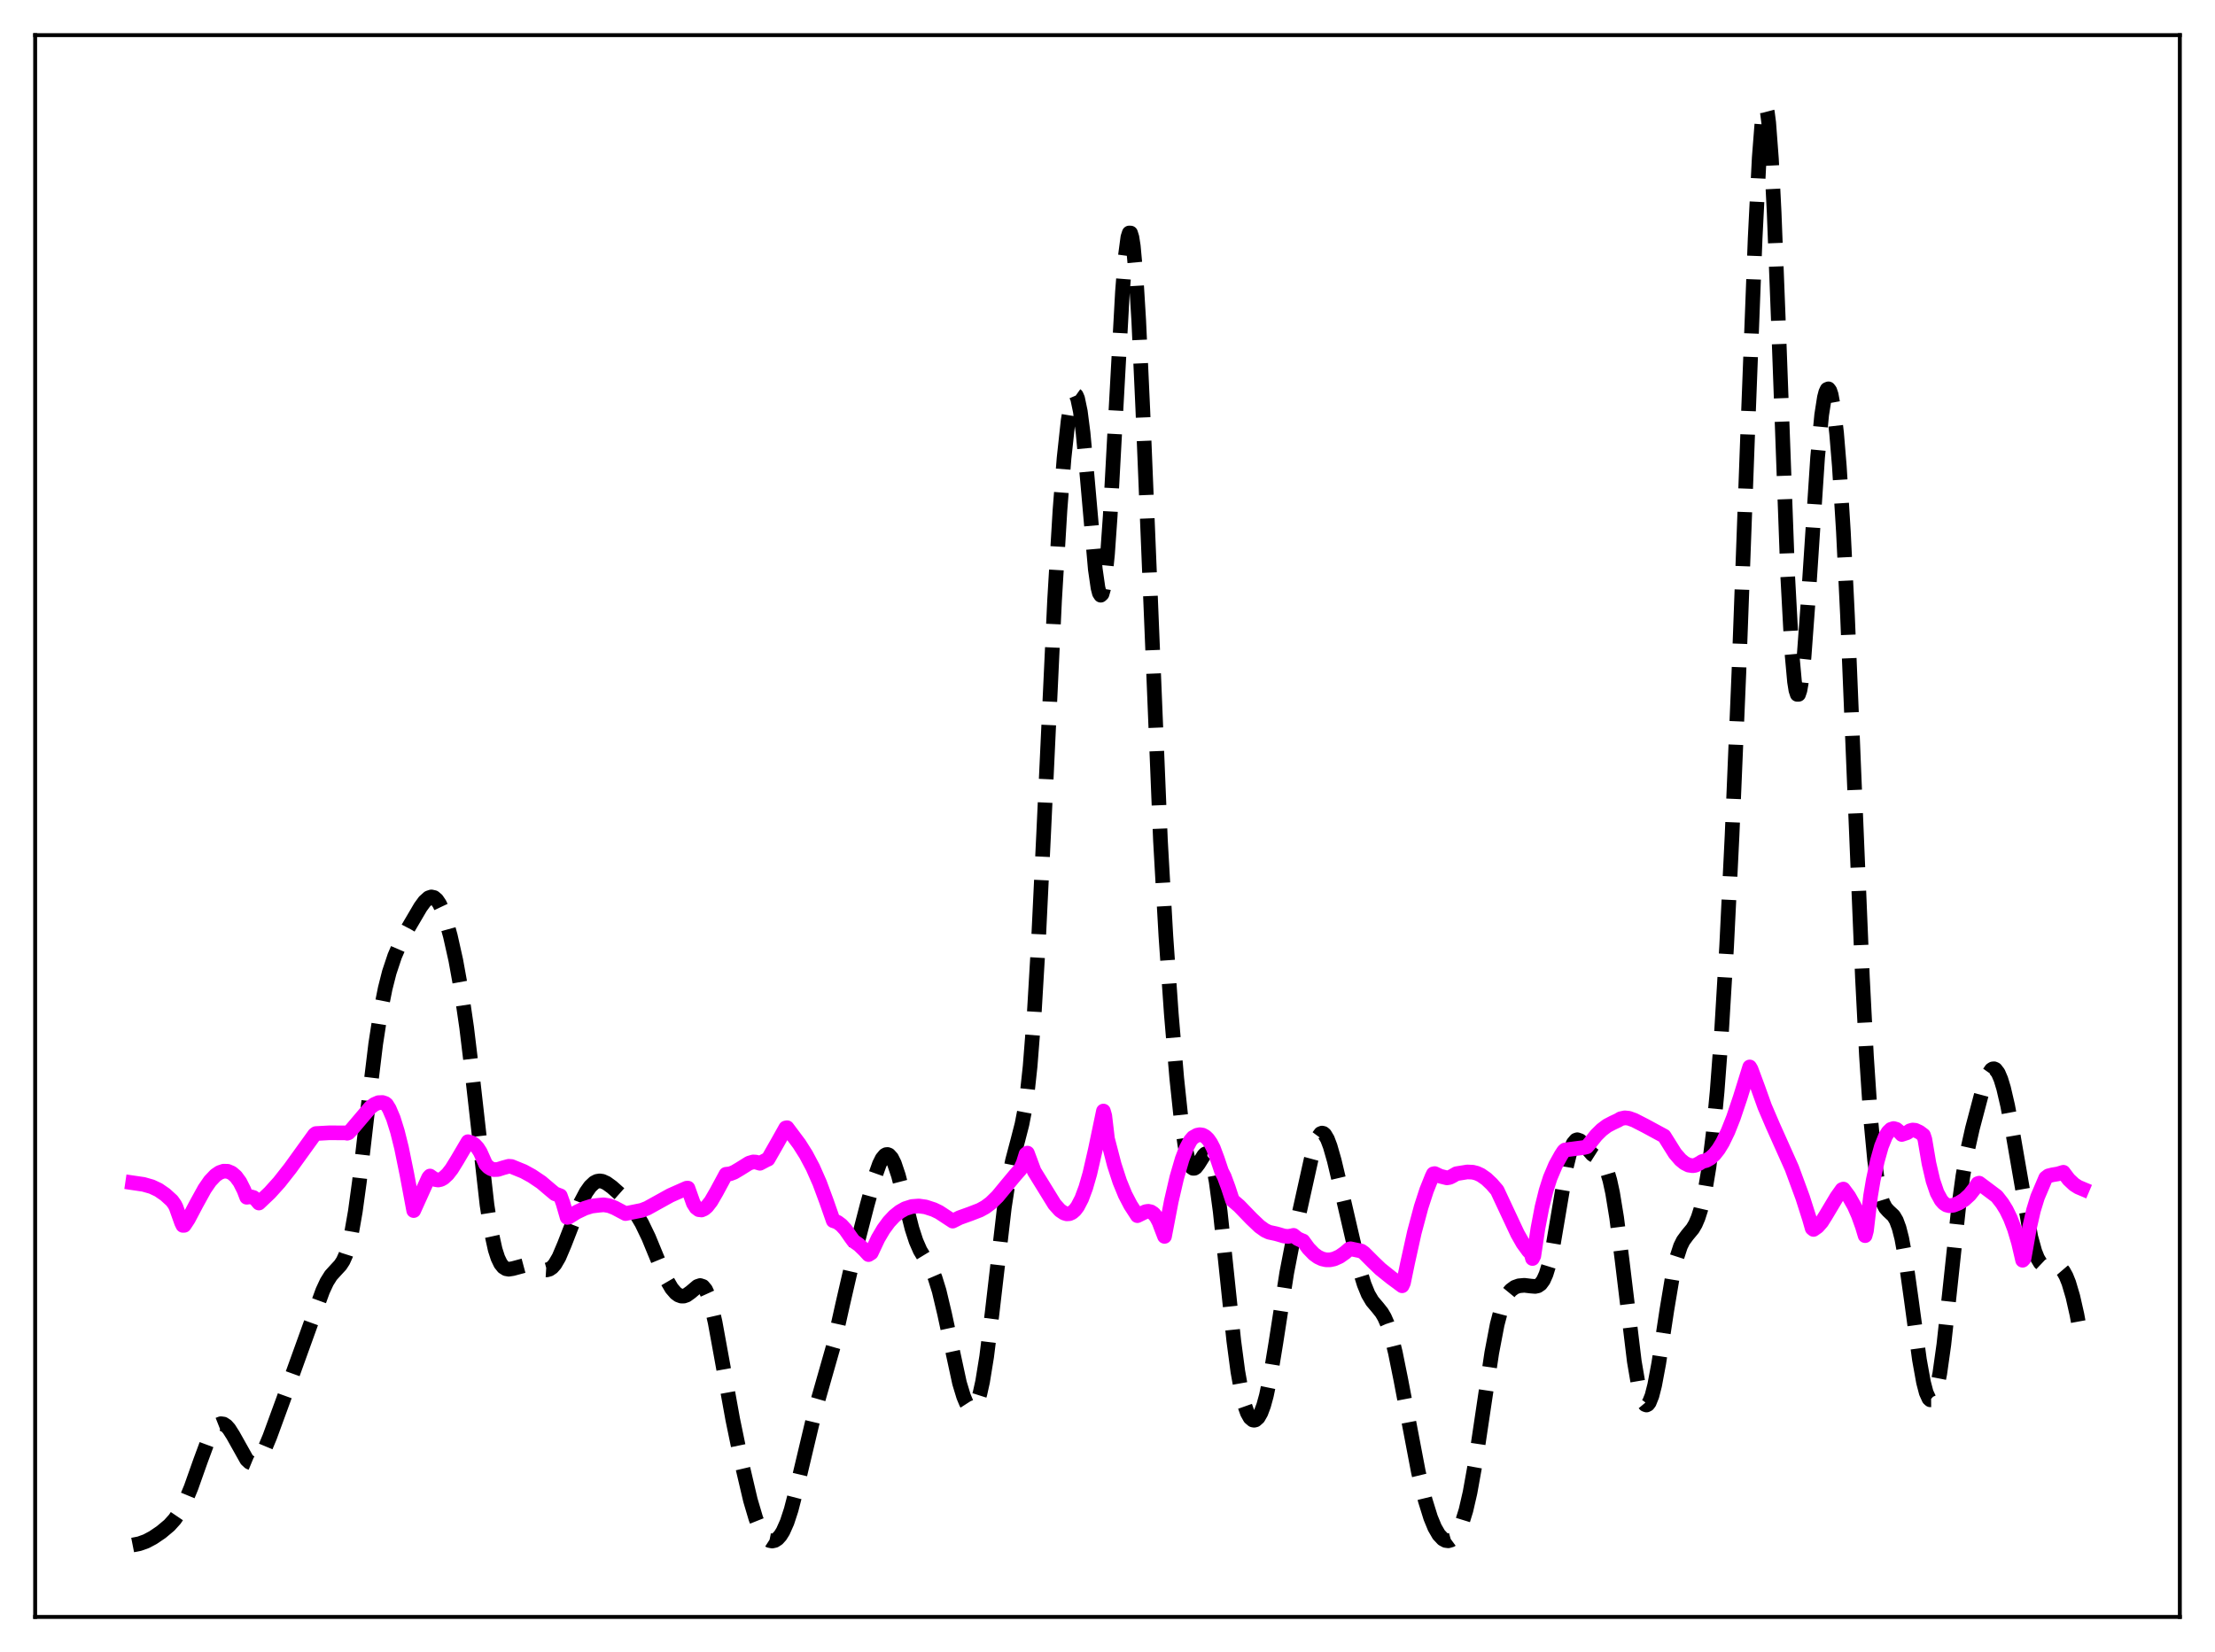 <?xml version="1.0" encoding="utf-8" standalone="no"?>
<!DOCTYPE svg PUBLIC "-//W3C//DTD SVG 1.1//EN"
  "http://www.w3.org/Graphics/SVG/1.1/DTD/svg11.dtd">
<svg xmlns:xlink="http://www.w3.org/1999/xlink" width="453.6pt" height="338.4pt" viewBox="0 0 453.6 338.4" xmlns="http://www.w3.org/2000/svg" version="1.1">
 <defs>
  <style type="text/css">*{stroke-linejoin: round; stroke-linecap: butt}</style>
 </defs>
 <g id="figure_1">
  <g id="patch_1">
   <path d="M 0 338.4 
L 453.6 338.4 
L 453.6 0 
L 0 0 
z
" style="fill: #ffffff"/>
  </g>
  <g id="axes_1">
   <g id="patch_2">
    <path d="M 7.2 331.2 
L 446.4 331.2 
L 446.4 7.2 
L 7.2 7.2 
z
" style="fill: #ffffff"/>
   </g>
   <g id="matplotlib.axis_1"/>
   <g id="matplotlib.axis_2"/>
   <g id="line2d_1">
    <path d="M 27.164 316.473 
L 28.554 316.2 
L 29.944 315.699 
L 31.334 314.959 
L 33.003 313.831 
L 34.671 312.434 
L 35.783 311.204 
L 36.895 309.562 
L 38.007 307.4 
L 39.12 304.713 
L 41.066 299.218 
L 42.456 295.46 
L 43.29 293.646 
L 44.124 292.354 
L 44.68 291.838 
L 45.237 291.619 
L 45.793 291.699 
L 46.349 292.065 
L 46.905 292.689 
L 47.739 294.008 
L 50.519 298.971 
L 51.076 299.499 
L 51.632 299.729 
L 52.188 299.638 
L 52.744 299.224 
L 53.3 298.51 
L 54.134 296.966 
L 55.246 294.3 
L 58.027 286.696 
L 64.422 268.953 
L 66.09 264.383 
L 66.924 262.59 
L 67.758 261.258 
L 68.87 260.034 
L 69.705 259.13 
L 70.261 258.274 
L 70.817 257.036 
L 71.373 255.282 
L 71.929 252.918 
L 72.763 248.155 
L 73.597 242.061 
L 75.265 227.609 
L 76.934 213.857 
L 78.046 206.664 
L 78.88 202.474 
L 79.714 199.185 
L 80.826 195.845 
L 81.939 193.261 
L 83.607 190.062 
L 86.109 185.8 
L 86.943 184.66 
L 87.777 183.907 
L 88.334 183.72 
L 88.89 183.844 
L 89.446 184.314 
L 90.002 185.141 
L 90.558 186.319 
L 91.392 188.697 
L 92.226 191.726 
L 93.338 196.69 
L 94.451 202.835 
L 95.563 210.467 
L 96.675 219.688 
L 99.733 246.815 
L 100.568 252.149 
L 101.402 255.952 
L 101.958 257.672 
L 102.514 258.83 
L 103.07 259.53 
L 103.626 259.88 
L 104.182 259.982 
L 105.016 259.852 
L 107.797 259.105 
L 108.631 259.148 
L 109.743 259.475 
L 111.411 260.086 
L 111.967 260.119 
L 112.523 259.968 
L 113.08 259.588 
L 113.636 258.952 
L 114.47 257.522 
L 115.582 254.902 
L 118.919 246.326 
L 120.031 244.217 
L 120.865 243.035 
L 121.699 242.255 
L 122.255 241.975 
L 122.811 241.885 
L 123.367 241.967 
L 124.201 242.347 
L 125.314 243.151 
L 127.26 244.878 
L 128.65 246.36 
L 130.04 248.229 
L 131.431 250.575 
L 132.821 253.456 
L 134.767 258.183 
L 136.435 261.996 
L 137.548 263.901 
L 138.382 264.868 
L 138.938 265.272 
L 139.494 265.477 
L 140.05 265.478 
L 140.606 265.282 
L 141.44 264.683 
L 142.83 263.506 
L 143.386 263.319 
L 143.943 263.502 
L 144.499 264.17 
L 145.055 265.396 
L 145.611 267.193 
L 146.445 270.84 
L 147.835 278.475 
L 150.06 290.769 
L 152.006 300.186 
L 153.674 307.291 
L 154.786 311.047 
L 155.62 313.138 
L 156.455 314.574 
L 157.011 315.187 
L 157.567 315.544 
L 158.123 315.658 
L 158.679 315.537 
L 159.235 315.175 
L 159.791 314.561 
L 160.347 313.674 
L 161.181 311.799 
L 162.015 309.254 
L 163.128 304.941 
L 167.02 288.543 
L 170.635 275.846 
L 172.581 267.121 
L 174.528 258.663 
L 177.586 246.81 
L 179.254 240.793 
L 180.088 238.45 
L 180.645 237.329 
L 181.201 236.653 
L 181.479 236.499 
L 181.757 236.475 
L 182.035 236.582 
L 182.591 237.191 
L 183.147 238.303 
L 183.981 240.783 
L 185.093 245.088 
L 186.762 251.666 
L 187.596 254.231 
L 188.43 256.14 
L 189.542 257.97 
L 190.654 259.8 
L 191.488 261.74 
L 192.322 264.427 
L 193.435 269.119 
L 196.493 283.291 
L 197.327 286.039 
L 197.883 287.372 
L 198.439 288.233 
L 198.717 288.465 
L 198.995 288.551 
L 199.274 288.483 
L 199.552 288.25 
L 200.108 287.26 
L 200.664 285.525 
L 201.22 283.023 
L 202.054 277.886 
L 203.166 268.971 
L 205.669 247.374 
L 206.503 241.913 
L 207.337 237.748 
L 208.449 233.538 
L 209.283 230.29 
L 209.839 227.432 
L 210.395 223.585 
L 210.951 218.431 
L 211.786 207.803 
L 212.62 193.645 
L 213.732 170.579 
L 215.956 123.05 
L 217.068 104.488 
L 217.903 93.841 
L 218.737 86.15 
L 219.293 82.802 
L 219.849 81.033 
L 220.127 80.785 
L 220.405 80.983 
L 220.683 81.633 
L 221.239 84.288 
L 221.795 88.632 
L 222.629 97.583 
L 224.298 116.561 
L 224.854 120.417 
L 225.132 121.493 
L 225.41 121.92 
L 225.688 121.658 
L 225.966 120.686 
L 226.244 118.999 
L 226.8 113.558 
L 227.356 105.671 
L 228.468 85.158 
L 229.858 59.833 
L 230.415 52.77 
L 230.971 48.585 
L 231.249 47.723 
L 231.527 47.731 
L 231.805 48.623 
L 232.083 50.394 
L 232.639 56.479 
L 233.195 65.631 
L 234.029 83.828 
L 237.644 172.165 
L 238.756 191.73 
L 239.868 207.716 
L 240.98 220.84 
L 241.814 228.711 
L 242.649 234.533 
L 243.205 237.137 
L 243.761 238.703 
L 244.039 239.117 
L 244.317 239.309 
L 244.595 239.301 
L 244.873 239.125 
L 245.429 238.402 
L 246.541 236.628 
L 246.819 236.367 
L 247.097 236.26 
L 247.375 236.341 
L 247.653 236.639 
L 247.931 237.179 
L 248.488 239.04 
L 249.044 241.964 
L 249.878 248.158 
L 250.99 258.669 
L 252.658 274.622 
L 253.492 280.925 
L 254.326 285.602 
L 254.883 287.826 
L 255.439 289.398 
L 255.995 290.391 
L 256.551 290.862 
L 256.829 290.915 
L 257.107 290.848 
L 257.663 290.36 
L 258.219 289.385 
L 258.775 287.897 
L 259.331 285.876 
L 260.165 281.868 
L 261.278 275.079 
L 263.502 260.735 
L 264.614 254.981 
L 268.507 237.446 
L 269.341 234.36 
L 269.897 232.953 
L 270.453 232.203 
L 270.731 232.092 
L 271.009 232.157 
L 271.287 232.391 
L 271.843 233.329 
L 272.399 234.798 
L 273.234 237.711 
L 274.902 244.739 
L 278.516 260.333 
L 279.351 263.058 
L 280.185 265.105 
L 281.019 266.516 
L 282.131 267.83 
L 282.965 268.881 
L 283.521 269.833 
L 284.077 271.093 
L 284.911 273.661 
L 285.746 277.047 
L 286.858 282.554 
L 290.472 301.547 
L 291.863 307.298 
L 292.975 310.879 
L 293.809 312.902 
L 294.643 314.347 
L 295.477 315.238 
L 296.033 315.54 
L 296.589 315.611 
L 297.145 315.451 
L 297.701 315.043 
L 298.258 314.364 
L 298.814 313.382 
L 299.37 312.058 
L 300.204 309.359 
L 301.038 305.741 
L 302.15 299.539 
L 303.54 290.202 
L 305.487 277.126 
L 306.599 271.303 
L 307.433 268.122 
L 308.267 265.941 
L 308.823 264.962 
L 309.379 264.283 
L 310.214 263.67 
L 311.048 263.374 
L 312.16 263.274 
L 313.55 263.44 
L 314.384 263.503 
L 314.94 263.379 
L 315.496 262.997 
L 316.052 262.238 
L 316.609 260.995 
L 317.165 259.191 
L 317.999 255.416 
L 319.111 248.859 
L 320.779 238.957 
L 321.613 235.575 
L 322.169 234.208 
L 322.726 233.548 
L 323.004 233.454 
L 323.56 233.646 
L 324.116 234.19 
L 326.062 236.439 
L 327.174 237.146 
L 328.008 237.807 
L 328.564 238.609 
L 329.121 239.89 
L 329.677 241.772 
L 330.233 244.328 
L 331.067 249.426 
L 332.179 258.134 
L 334.681 278.856 
L 335.516 283.75 
L 336.072 286.008 
L 336.628 287.369 
L 336.906 287.7 
L 337.184 287.795 
L 337.462 287.657 
L 337.74 287.291 
L 338.296 285.904 
L 338.852 283.725 
L 339.686 279.262 
L 341.355 268.291 
L 342.467 261.626 
L 343.301 257.844 
L 344.135 255.279 
L 344.691 254.154 
L 345.525 253.018 
L 346.637 251.678 
L 347.194 250.731 
L 347.75 249.432 
L 348.306 247.69 
L 349.14 244.09 
L 349.974 239.082 
L 350.808 232.368 
L 351.642 223.6 
L 352.476 212.482 
L 353.589 193.832 
L 354.701 171.125 
L 356.091 137.95 
L 358.037 85.115 
L 359.428 48.808 
L 360.262 32.305 
L 360.818 25.187 
L 361.096 23.053 
L 361.374 21.954 
L 361.652 21.927 
L 361.93 22.988 
L 362.208 25.13 
L 362.764 32.508 
L 363.32 43.536 
L 364.154 65 
L 366.101 118.07 
L 366.935 133.504 
L 367.491 139.641 
L 367.769 141.377 
L 368.047 142.229 
L 368.325 142.223 
L 368.603 141.4 
L 368.881 139.816 
L 369.437 134.657 
L 370.271 123.291 
L 372.218 93.694 
L 373.052 84.983 
L 373.608 81.418 
L 373.886 80.349 
L 374.164 79.759 
L 374.442 79.646 
L 374.72 80.006 
L 374.998 80.833 
L 375.554 83.876 
L 376.11 88.755 
L 376.666 95.462 
L 377.5 108.885 
L 378.335 125.994 
L 379.725 159.913 
L 381.393 200.123 
L 382.227 216.35 
L 383.061 228.877 
L 383.895 237.69 
L 384.452 241.719 
L 385.008 244.511 
L 385.564 246.312 
L 386.12 247.387 
L 386.676 248.012 
L 387.788 249.057 
L 388.344 250.003 
L 388.9 251.508 
L 389.456 253.687 
L 390.291 258.257 
L 391.403 266.196 
L 393.071 278.497 
L 393.905 283.132 
L 394.461 285.258 
L 395.017 286.483 
L 395.295 286.733 
L 395.573 286.731 
L 395.851 286.473 
L 396.129 285.957 
L 396.686 284.146 
L 397.242 281.326 
L 398.076 275.392 
L 399.188 265.224 
L 401.134 247.001 
L 401.968 240.921 
L 402.803 236.148 
L 403.915 231.175 
L 405.861 223.802 
L 406.695 221.193 
L 407.251 219.905 
L 407.807 219.121 
L 408.085 218.944 
L 408.363 218.919 
L 408.641 219.05 
L 409.198 219.771 
L 409.754 221.075 
L 410.31 222.906 
L 411.144 226.49 
L 412.256 232.466 
L 415.871 253.323 
L 416.705 256.342 
L 417.261 257.735 
L 417.817 258.662 
L 418.373 259.188 
L 418.929 259.405 
L 419.763 259.384 
L 420.875 259.267 
L 421.432 259.389 
L 421.988 259.743 
L 422.544 260.392 
L 423.1 261.389 
L 423.656 262.768 
L 424.49 265.583 
L 425.324 269.261 
L 426.436 275.291 
L 426.436 275.291 
" clip-path="url(#p79b2300249)" style="fill: none; stroke-dasharray: 11.1,4.8; stroke-dashoffset: 0; stroke: #000000; stroke-width: 3"/>
   </g>
   <g id="line2d_2">
    <path d="M 27.164 242.274 
L 29.388 242.601 
L 31.056 243.074 
L 32.446 243.728 
L 33.837 244.687 
L 35.227 245.953 
L 35.783 246.74 
L 36.061 247.297 
L 37.173 250.429 
L 37.451 250.998 
L 37.729 250.988 
L 38.563 249.726 
L 40.232 246.56 
L 41.9 243.532 
L 43.012 241.918 
L 44.124 240.744 
L 44.959 240.177 
L 45.793 239.895 
L 46.627 239.918 
L 47.461 240.269 
L 48.295 240.985 
L 49.129 242.126 
L 49.963 243.782 
L 50.519 245.239 
L 51.354 245.136 
L 51.91 245.292 
L 52.466 245.747 
L 53.022 246.422 
L 55.246 244.312 
L 57.193 242.152 
L 59.417 239.327 
L 63.031 234.314 
L 64.422 232.389 
L 64.7 232.188 
L 67.48 232.035 
L 70.817 232.056 
L 71.095 232.126 
L 71.373 232.027 
L 71.929 231.451 
L 75.822 226.862 
L 76.656 226.228 
L 77.49 225.862 
L 78.324 225.828 
L 78.88 226.013 
L 79.158 226.228 
L 79.714 227.124 
L 80.548 229.077 
L 81.382 231.747 
L 82.217 235.091 
L 83.329 240.543 
L 84.719 247.967 
L 87.221 242.432 
L 87.777 241.199 
L 88.056 240.89 
L 88.612 241.287 
L 89.168 241.616 
L 89.724 241.71 
L 90.28 241.592 
L 90.836 241.285 
L 91.67 240.515 
L 92.504 239.438 
L 93.616 237.637 
L 95.841 233.857 
L 96.675 234.126 
L 97.231 234.513 
L 97.787 235.114 
L 98.343 235.973 
L 99.177 237.837 
L 99.455 238.472 
L 100.011 239.049 
L 100.568 239.404 
L 101.124 239.574 
L 101.958 239.547 
L 103.07 239.192 
L 104.182 238.894 
L 104.738 238.936 
L 107.241 239.956 
L 108.909 240.87 
L 110.855 242.178 
L 112.802 243.827 
L 113.636 244.521 
L 114.748 244.939 
L 115.304 246.478 
L 116.138 249.362 
L 116.416 249.326 
L 118.084 248.291 
L 119.753 247.495 
L 121.143 247.056 
L 122.255 246.921 
L 122.811 246.858 
L 123.645 246.786 
L 124.757 246.967 
L 125.87 247.402 
L 128.094 248.583 
L 131.431 247.908 
L 132.543 247.479 
L 137.269 244.86 
L 140.606 243.379 
L 140.884 243.37 
L 141.996 246.497 
L 142.552 247.363 
L 143.108 247.783 
L 143.665 247.848 
L 144.221 247.612 
L 144.777 247.136 
L 145.611 246.059 
L 146.723 244.142 
L 148.669 240.531 
L 149.503 240.442 
L 150.338 240.123 
L 151.45 239.465 
L 153.396 238.251 
L 154.23 238.003 
L 154.786 238.034 
L 155.62 238.282 
L 157.011 237.549 
L 157.289 237.436 
L 159.235 234.027 
L 160.903 231.045 
L 161.181 230.991 
L 163.684 234.333 
L 165.074 236.535 
L 166.464 239.157 
L 167.854 242.306 
L 169.245 246.064 
L 170.635 250.038 
L 171.469 250.328 
L 172.303 250.947 
L 173.137 251.855 
L 174.249 253.448 
L 174.806 254.208 
L 175.918 254.992 
L 177.03 256.07 
L 177.864 256.983 
L 178.42 256.634 
L 179.81 253.684 
L 180.923 251.797 
L 182.035 250.282 
L 183.147 249.096 
L 184.259 248.202 
L 185.371 247.574 
L 186.762 247.13 
L 188.152 247.025 
L 189.542 247.221 
L 191.21 247.763 
L 192.322 248.3 
L 195.103 250.125 
L 196.493 249.425 
L 198.717 248.624 
L 200.664 247.871 
L 201.776 247.259 
L 202.888 246.432 
L 204.278 245.076 
L 206.225 242.713 
L 207.893 240.716 
L 209.005 239.448 
L 209.561 238.194 
L 210.117 236.401 
L 210.395 236.193 
L 211.786 239.918 
L 215.956 246.674 
L 217.068 247.915 
L 217.903 248.478 
L 218.459 248.64 
L 219.015 248.604 
L 219.571 248.353 
L 220.127 247.867 
L 220.683 247.126 
L 221.517 245.517 
L 222.351 243.273 
L 223.185 240.382 
L 224.298 235.541 
L 225.966 227.577 
L 226.244 228.558 
L 226.8 233.262 
L 228.19 238.595 
L 229.302 242.015 
L 230.415 244.727 
L 231.527 246.859 
L 232.917 249.007 
L 233.473 248.737 
L 234.585 248.193 
L 235.141 248.11 
L 235.697 248.227 
L 236.254 248.598 
L 236.81 249.282 
L 237.366 250.333 
L 237.922 251.808 
L 238.478 253.254 
L 239.868 246.021 
L 240.98 241.225 
L 242.092 237.407 
L 242.927 235.227 
L 243.761 233.651 
L 244.317 232.995 
L 245.151 232.529 
L 245.707 232.421 
L 246.263 232.504 
L 246.819 232.799 
L 247.375 233.332 
L 247.931 234.129 
L 248.488 235.211 
L 249.322 237.439 
L 250.156 239.935 
L 250.712 241.022 
L 251.546 243.286 
L 252.38 245.844 
L 253.77 247.036 
L 256.273 249.629 
L 257.941 251.217 
L 259.053 252.014 
L 259.887 252.402 
L 261.278 252.701 
L 261.834 252.854 
L 262.946 253.184 
L 263.78 253.257 
L 264.614 253.121 
L 264.892 253.039 
L 265.726 253.712 
L 266.56 254.095 
L 266.838 254.188 
L 267.951 255.713 
L 269.063 256.861 
L 269.897 257.47 
L 270.731 257.864 
L 271.565 258.055 
L 272.399 258.053 
L 273.234 257.871 
L 274.346 257.367 
L 275.458 256.585 
L 276.292 255.853 
L 276.57 255.792 
L 278.794 256.261 
L 279.351 256.66 
L 281.297 258.603 
L 282.687 259.941 
L 284.911 261.725 
L 287.136 263.371 
L 287.414 262.77 
L 288.248 258.72 
L 289.638 252.435 
L 291.028 247.234 
L 292.141 243.808 
L 293.253 241.027 
L 293.531 240.447 
L 293.809 240.389 
L 294.921 240.92 
L 296.311 241.268 
L 296.867 241.173 
L 297.423 240.898 
L 298.258 240.414 
L 300.482 240.055 
L 301.594 240.104 
L 302.428 240.316 
L 303.262 240.698 
L 304.375 241.474 
L 305.487 242.528 
L 306.599 243.812 
L 308.267 247.383 
L 310.77 252.723 
L 311.882 254.681 
L 312.994 256.202 
L 313.55 256.767 
L 313.828 257.787 
L 314.106 257.241 
L 314.94 251.631 
L 315.774 247.271 
L 316.609 243.894 
L 317.443 241.28 
L 318.555 238.647 
L 319.667 236.64 
L 320.223 235.783 
L 320.501 235.548 
L 324.394 235.043 
L 324.95 234.906 
L 325.506 234.258 
L 326.896 232.519 
L 328.008 231.42 
L 329.121 230.584 
L 330.233 230.002 
L 331.345 229.481 
L 331.901 229.152 
L 332.735 228.968 
L 333.569 229.059 
L 334.681 229.457 
L 336.906 230.598 
L 340.798 232.706 
L 343.023 236.262 
L 344.135 237.552 
L 344.969 238.236 
L 345.803 238.654 
L 346.637 238.781 
L 347.194 238.693 
L 348.028 238.273 
L 348.584 237.913 
L 349.418 237.702 
L 350.252 237.228 
L 351.086 236.47 
L 351.92 235.41 
L 352.754 234.044 
L 353.867 231.747 
L 354.979 228.939 
L 356.369 224.802 
L 358.315 218.545 
L 358.593 219.015 
L 359.984 222.761 
L 361.374 226.647 
L 363.042 230.545 
L 366.935 239.248 
L 369.159 245.292 
L 370.549 249.652 
L 371.105 251.604 
L 371.383 251.831 
L 372.218 251.245 
L 373.052 250.298 
L 373.886 248.969 
L 376.11 245.237 
L 377.222 243.669 
L 377.5 243.559 
L 378.613 245.064 
L 379.725 247.035 
L 380.559 248.922 
L 381.393 251.255 
L 381.949 253.104 
L 382.227 252.094 
L 383.061 244.986 
L 383.617 241.683 
L 384.452 237.8 
L 385.286 234.824 
L 386.12 232.756 
L 386.676 231.858 
L 387.232 231.331 
L 387.788 231.159 
L 388.344 231.32 
L 388.9 231.79 
L 389.456 232.377 
L 390.569 232.008 
L 391.125 231.62 
L 391.681 231.464 
L 392.237 231.519 
L 393.071 231.905 
L 393.905 232.532 
L 394.183 233.376 
L 395.017 238.289 
L 395.851 241.86 
L 396.686 244.314 
L 397.52 245.853 
L 398.076 246.477 
L 398.632 246.831 
L 399.188 246.972 
L 400.022 246.877 
L 401.134 246.428 
L 402.246 245.742 
L 403.359 244.725 
L 404.471 243.313 
L 405.027 242.438 
L 405.305 242.351 
L 407.251 243.805 
L 408.92 245.059 
L 410.032 246.489 
L 410.866 247.839 
L 411.7 249.553 
L 412.534 251.742 
L 413.368 254.564 
L 414.202 258.143 
L 414.48 257.842 
L 415.593 251.569 
L 416.427 247.917 
L 417.261 245.205 
L 418.929 241.277 
L 419.485 240.854 
L 420.319 240.643 
L 421.432 240.457 
L 422.544 240.119 
L 423.656 241.594 
L 424.768 242.633 
L 425.602 243.161 
L 426.436 243.513 
L 426.436 243.513 
" clip-path="url(#p79b2300249)" style="fill: none; stroke: #ff00ff; stroke-width: 3; stroke-linecap: square"/>
   </g>
   <g id="patch_3">
    <path d="M 7.2 331.2 
L 7.2 7.2 
" style="fill: none; stroke: #000000; stroke-width: 0.8; stroke-linejoin: miter; stroke-linecap: square"/>
   </g>
   <g id="patch_4">
    <path d="M 446.4 331.2 
L 446.4 7.2 
" style="fill: none; stroke: #000000; stroke-width: 0.8; stroke-linejoin: miter; stroke-linecap: square"/>
   </g>
   <g id="patch_5">
    <path d="M 7.2 331.2 
L 446.4 331.2 
" style="fill: none; stroke: #000000; stroke-width: 0.8; stroke-linejoin: miter; stroke-linecap: square"/>
   </g>
   <g id="patch_6">
    <path d="M 7.2 7.2 
L 446.4 7.2 
" style="fill: none; stroke: #000000; stroke-width: 0.8; stroke-linejoin: miter; stroke-linecap: square"/>
   </g>
  </g>
 </g>
 <defs>
  <clipPath id="p79b2300249">
   <rect x="7.2" y="7.2" width="439.2" height="324"/>
  </clipPath>
 </defs>
</svg>
